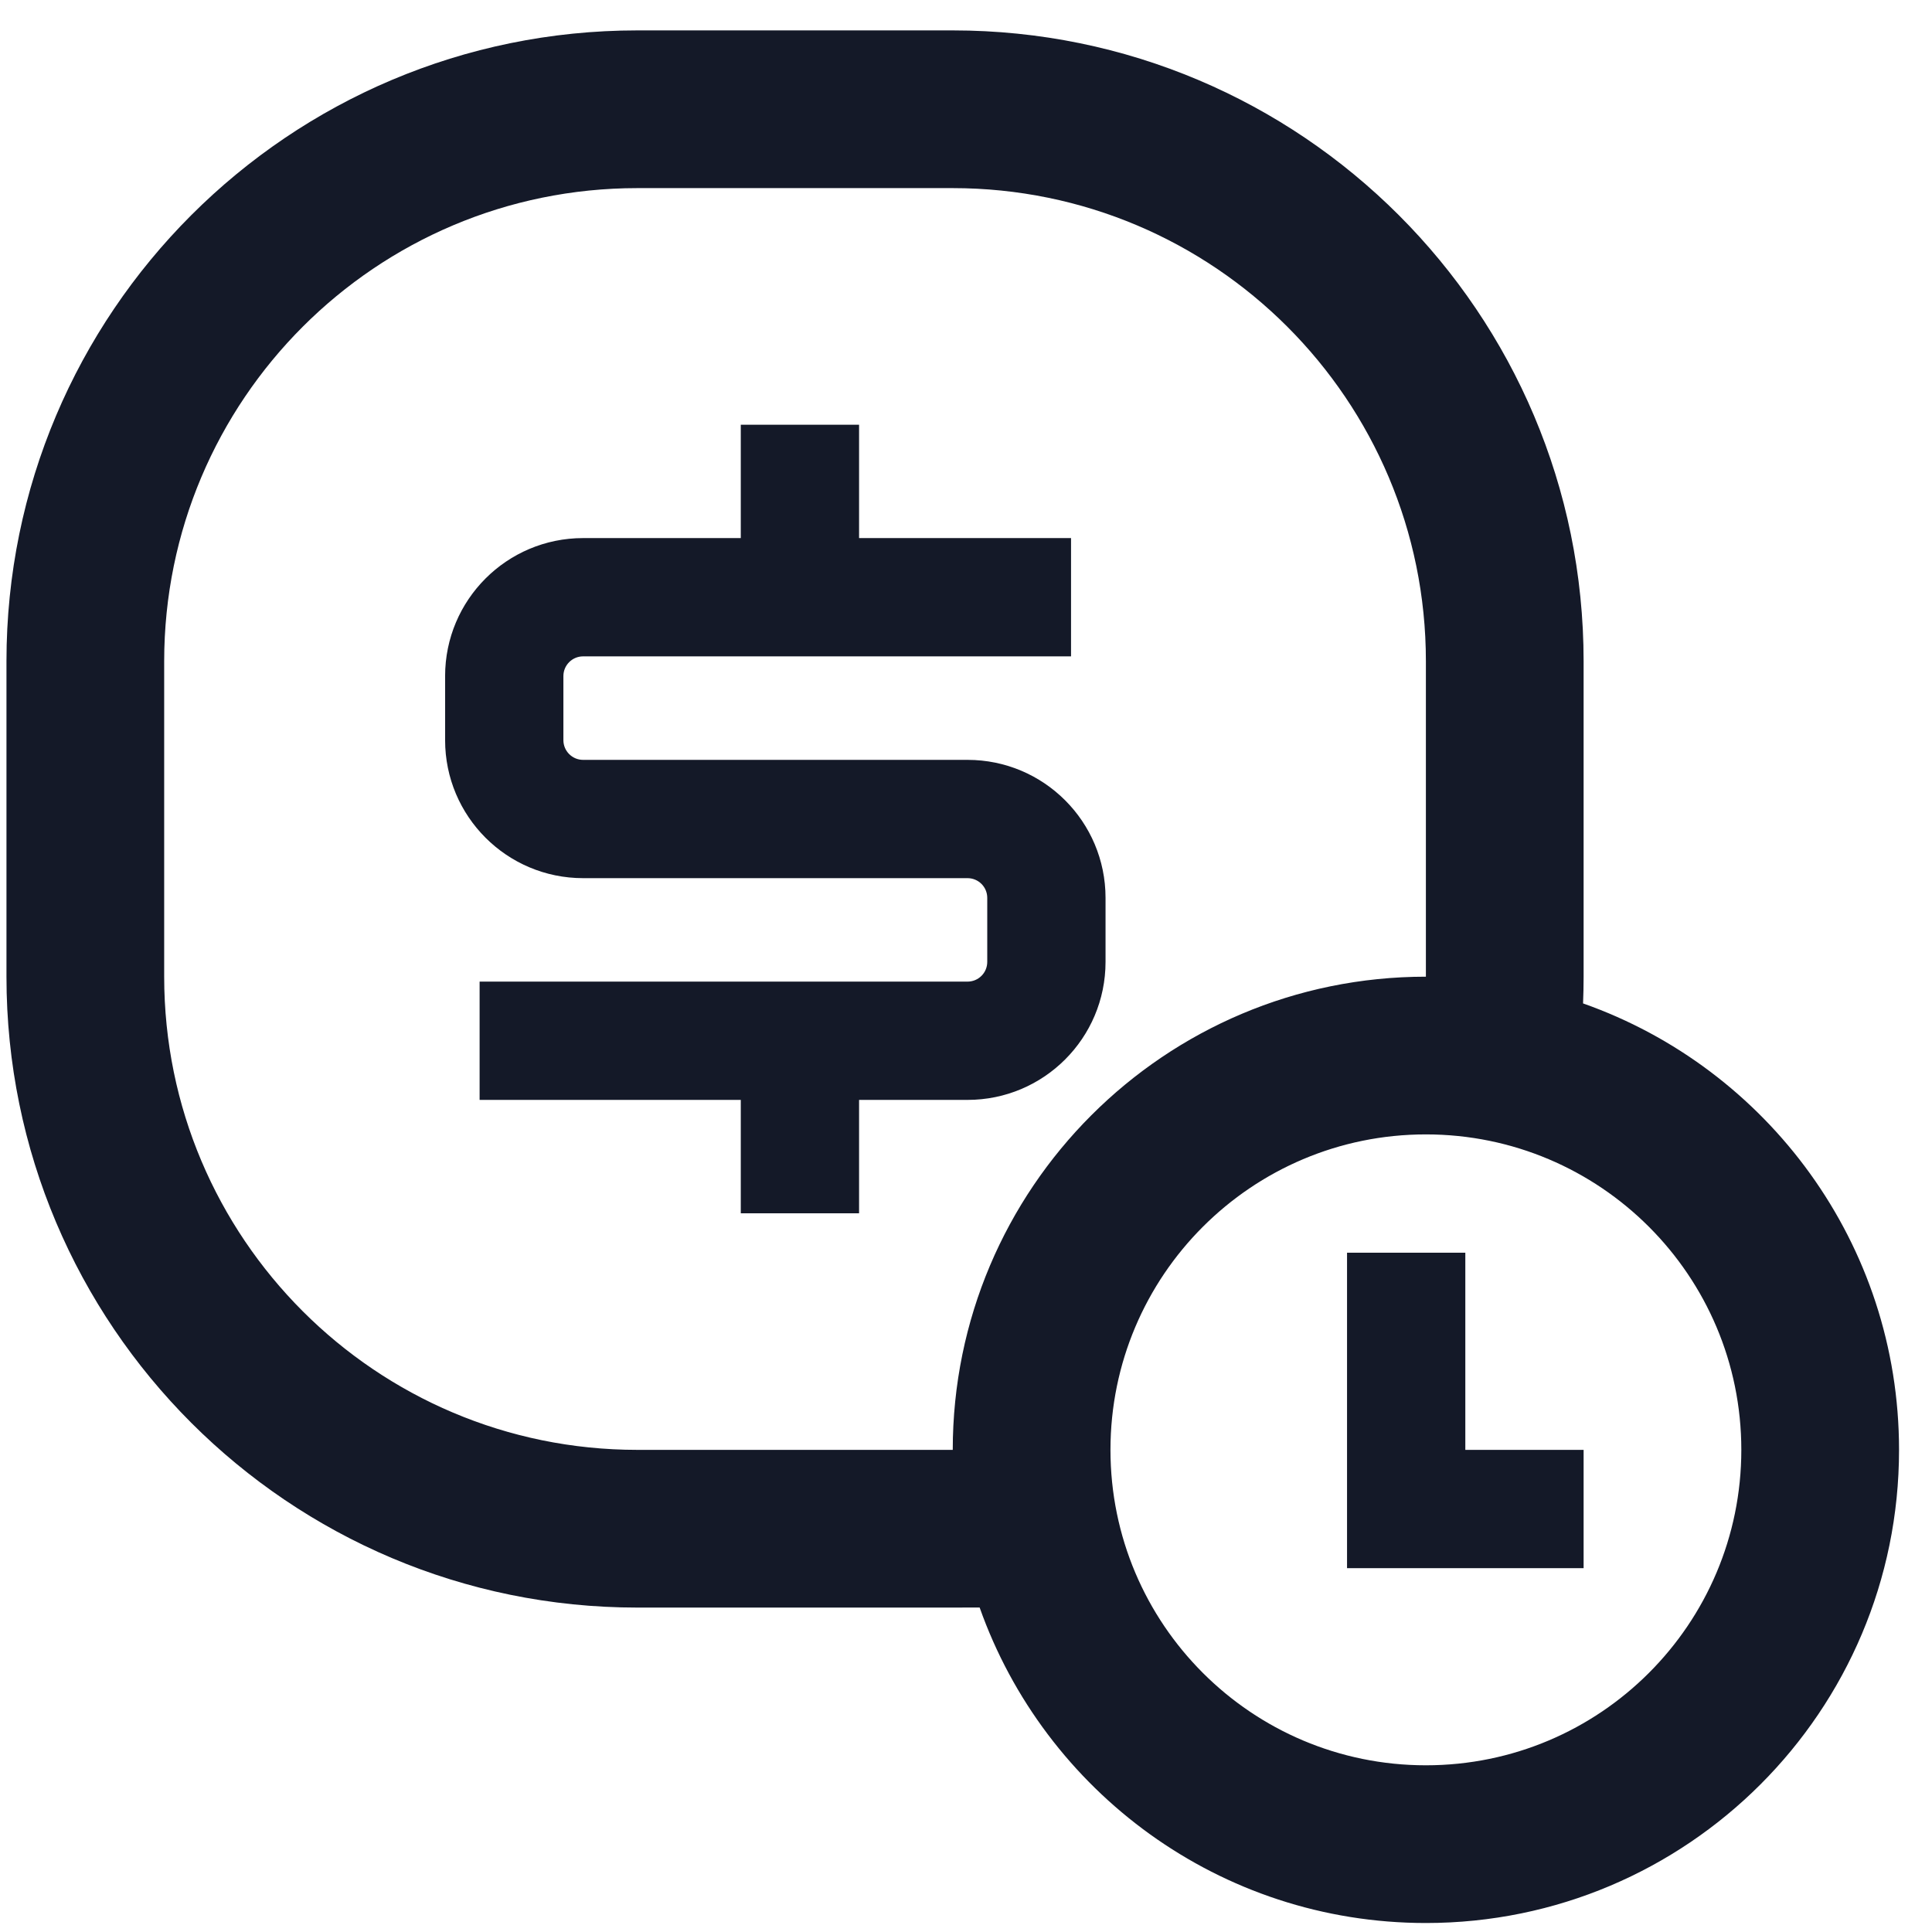 <svg width="49" height="49" viewBox="0 0 49 49" fill="none" xmlns="http://www.w3.org/2000/svg">
<path fill-rule="evenodd" clip-rule="evenodd" d="M16.164 0.771C7.328 0.771 0.164 7.935 0.164 16.771V24.771C0.164 33.608 7.328 40.772 16.164 40.772H24.164C24.225 40.772 24.489 40.771 24.846 40.77C26.494 45.432 30.939 48.772 36.164 48.772C42.791 48.772 48.164 43.399 48.164 36.772C48.164 31.541 44.818 27.093 40.15 25.449C40.159 25.225 40.164 24.999 40.164 24.771V16.771C40.164 7.935 33.001 0.771 24.164 0.771H16.164ZM36.164 24.771V16.771C36.164 10.144 30.791 4.771 24.164 4.771H16.164C9.537 4.771 4.164 10.144 4.164 16.771V24.771C4.164 31.399 9.537 36.772 16.164 36.772H24.164C24.164 30.144 29.537 24.771 36.164 24.771ZM27.164 13.647H21.788V10.772H18.788V13.647H14.789C12.856 13.647 11.289 15.214 11.289 17.147V18.772C11.289 20.705 12.856 22.272 14.789 22.272H24.539C24.815 22.272 25.039 22.495 25.039 22.772V24.396C25.039 24.673 24.815 24.896 24.539 24.896H12.164V27.896H18.788V30.772H21.788V27.896H24.539C26.472 27.896 28.039 26.329 28.039 24.396V22.772C28.039 20.839 26.472 19.272 24.539 19.272H14.789C14.513 19.272 14.289 19.048 14.289 18.772V17.147C14.289 16.871 14.513 16.647 14.789 16.647H27.164V13.647ZM44.164 36.772C44.164 41.19 40.582 44.772 36.164 44.772C31.746 44.772 28.164 41.19 28.164 36.772C28.164 32.353 31.746 28.771 36.164 28.771C40.582 28.771 44.164 32.353 44.164 36.772ZM34.164 31.771H37.164V36.772H40.164V39.772H37.164H34.164V36.772V31.771Z" fill="#141928"/>
</svg>

